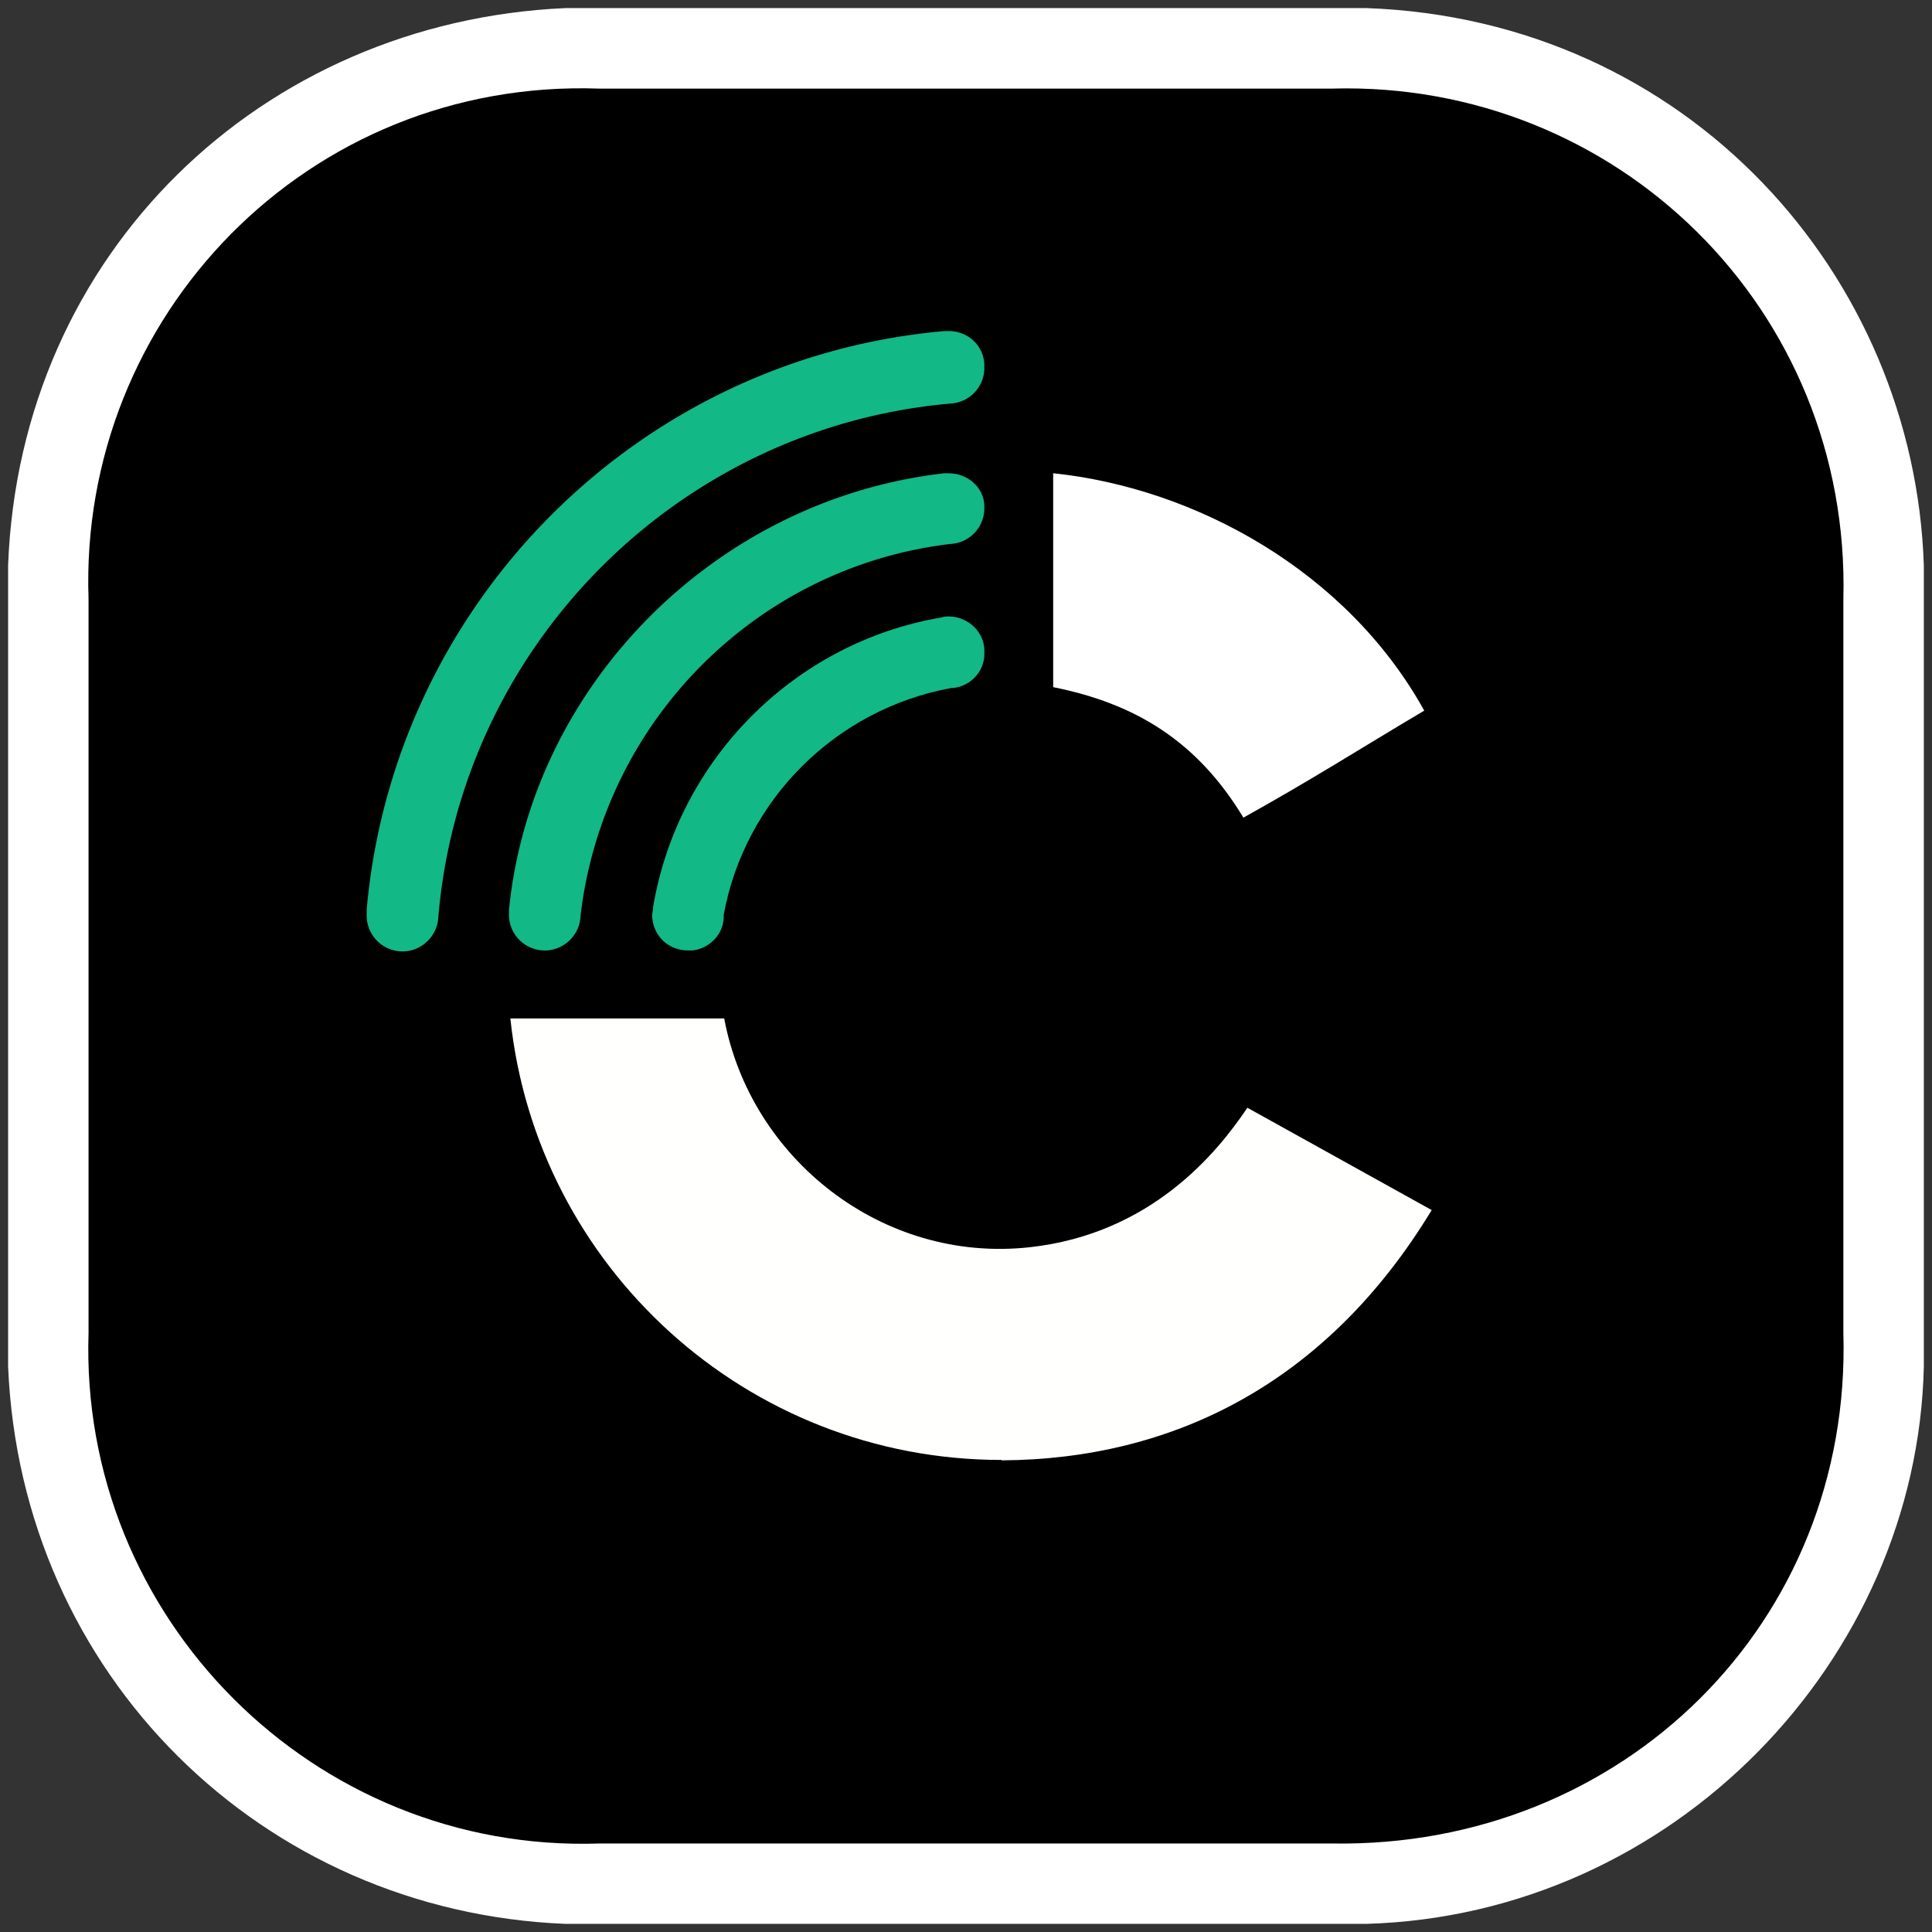 <?xml version="1.0" encoding="UTF-8" standalone="no"?>
<svg
   version="1.1"
   id="Layer_1"
   x="0"
   y="0"
   width="72"
   height="72"
   style="enable-background:new 0 0 72 72"
   xml:space="preserve"
   sodipodi:docname="CustomQGCLogoFull.svg"
   inkscape:version="1.1.2 (0a00cf5339, 2022-02-04)"
   xmlns:inkscape="http://www.inkscape.org/namespaces/inkscape"
   xmlns:sodipodi="http://sodipodi.sourceforge.net/DTD/sodipodi-0.dtd"
   xmlns="http://www.w3.org/2000/svg"
   xmlns:svg="http://www.w3.org/2000/svg"><rect width="100%" height="100%" fill="#333333" stroke="none"/><defs
   id="defs3091" /><sodipodi:namedview
   id="namedview3089"
   pagecolor="#ffffff"
   bordercolor="#666666"
   borderopacity="1.0"
   inkscape:pageshadow="2"
   inkscape:pageopacity="0.0"
   inkscape:pagecheckerboard="0"
   showgrid="true"
   inkscape:zoom="4.8148107"
   inkscape:cx="53.686067"
   inkscape:cy="39.948732"
   inkscape:window-width="1280"
   inkscape:window-height="763"
   inkscape:window-x="1280"
   inkscape:window-y="0"
   inkscape:window-maximized="1"
   inkscape:current-layer="Layer_1"><inkscape:grid
     type="xygrid"
     id="grid28657" /></sodipodi:namedview>
  <style
   type="text/css"
   id="style873">
    .st1{fill:#4b2c6d}.st2{fill:#5ecbf1}
  </style>
  <path
   class="st1"
   d="M50.922.301H21.078C9.763.803.739 9.417.302 21.077V50.92C.78 62.411 9.766 71.246 21.078 71.697H50.92c11.448-.331 20.533-9.834 20.776-20.776V21.077C71.342 10.284 62.925.735 50.922.301Z"
   id="path877-3"
   style="fill:#fff;fill-opacity:1;" />
  <path
   class="st1"
   d="M49.669 3.302H22.33c-10.857-.379-19.4 8.495-19.03 19.03V49.67c-.348 10.622 8.402 19.389 19.03 19.032h27.337c10.788.164 19.345-8.21 19.03-19.03v-27.34c.28-10.837-8.471-19.314-19.03-19.031Z"
   id="path877-1"
   style="fill:#000000;fill-opacity:1" />
  <path
   class="st2"
   d="m 35.349,12.337 h -0.137 c -11.423,0.992 -20.52,10.123 -21.546,21.546 v 0.24 c 0,0.752 0.616,1.334 1.334,1.334 0.718,0 1.3,-0.581 1.334,-1.265 0.855,-10.157 8.96,-18.263 19.084,-19.152 a 1.333,1.333 0 0 0 1.265,-1.265 v -0.068 c 0.034,-0.788 -0.581,-1.37 -1.334,-1.37 z"
   id="path879"
   style="fill:#12b886;fill-opacity:1" />
  <path
   class="st2"
   d="m 35.349,17.638 h -0.171 c -8.584,0.992 -15.39,7.969 -16.211,16.279 v 0.171 c 0,0.752 0.616,1.334 1.334,1.334 0.718,0 1.3,-0.581 1.334,-1.265 v -0.034 c 0.855,-7.25 6.566,-12.996 13.783,-13.851 a 1.333,1.333 0 0 0 1.265,-1.265 v -0.068 c 0.034,-0.719 -0.581,-1.301 -1.334,-1.301 z"
   id="path881"
   style="fill:#12b886;fill-opacity:1" />
  <path
   class="st2"
   d="m 35.349,22.973 c -0.068,0 -0.171,0 -0.239,0.034 -5.506,0.923 -9.85,5.301 -10.773,10.807 v 0.034 c 0,0.068 -0.034,0.205 -0.034,0.239 0,0.752 0.581,1.334 1.334,1.334 h 0.171 c 0.616,-0.068 1.129,-0.581 1.163,-1.197 v -0.137 c 0.787,-4.275 4.172,-7.661 8.482,-8.447 h 0.068 c 0.65,-0.068 1.163,-0.616 1.163,-1.265 v -0.068 c 0.033,-0.718 -0.582,-1.334 -1.335,-1.334 z"
   id="path883"
   style="fill:#12b886;fill-opacity:1" />
  <path
   class="st0"
   d="M 53.077,26.483 C 50.207,21.3 44.56,18.189 39.249,17.637 v 7.971 c 3.037,0.606 5.354,1.992 7.089,4.863 2.577,-1.435 4.151,-2.45 6.739,-3.988 z"
   id="path1905-1-2-3"
   style="fill:#ffffff;fill-opacity:1;stroke-width:0.342"
   sodipodi:nodetypes="ccccc" /><path
   class="st0"
   d="m 46.486,41.282 c -1.132,1.69 -3.593,4.698 -8.103,5.198 -5.508,0.611 -10.422,-3.313 -11.394,-8.525 h -7.969 c 0.97,9.246 8.796,16.453 18.306,16.453 v 0.015 c 6.399,-0.035 12.123,-2.883 16.029,-9.327 -6.87,-3.814 0,0 -6.87,-3.814 z"
   id="path1905"
   style="fill:#fffffe;fill-opacity:1;stroke-width:0.342"
   sodipodi:nodetypes="cscccccc" />
</svg>
